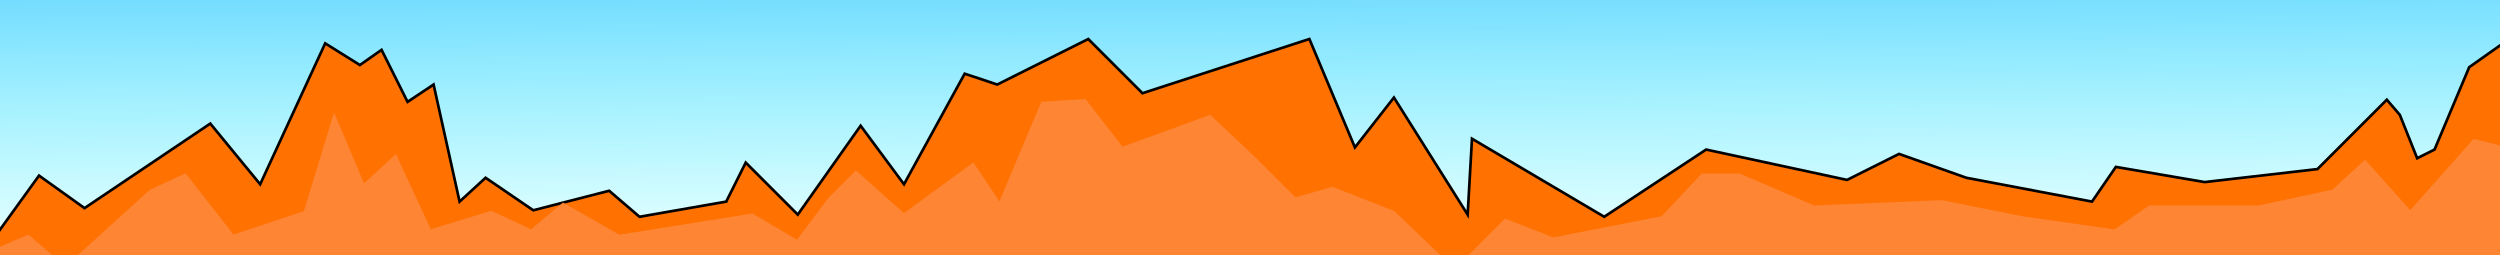 <?xml version="1.0" encoding="UTF-8" standalone="no"?>
<svg
   xmlns:dc="http://purl.org/dc/elements/1.1/"
   xmlns:cc="http://creativecommons.org/ns#"
   xmlns:rdf="http://www.w3.org/1999/02/22-rdf-syntax-ns#"
   xmlns:svg="http://www.w3.org/2000/svg"
   xmlns="http://www.w3.org/2000/svg"
   xmlns:xlink="http://www.w3.org/1999/xlink"
   xmlns:sodipodi="http://sodipodi.sourceforge.net/DTD/sodipodi-0.dtd"
   xmlns:inkscape="http://www.inkscape.org/namespaces/inkscape"
   width="930"
   height="95"
   viewBox="0 0 246.062 25.135"
   version="1.1"
   id="svg8"
   inkscape:version="1.0.1 (3bc2e813f5, 2020-09-07)"
   sodipodi:docname="Main_930x95_2.svg">
  <defs
     id="defs2">
    <linearGradient
       inkscape:collect="always"
       id="linearGradient843">
      <stop
         style="stop-color:#008bff;stop-opacity:1"
         offset="0"
         id="stop839" />
      <stop
         style="stop-color:#00ffff;stop-opacity:0;"
         offset="1"
         id="stop841" />
    </linearGradient>
    <linearGradient
       inkscape:collect="always"
       xlink:href="#linearGradient843"
       id="linearGradient845"
       x1="136"
       y1="-25.285"
       x2="136.265"
       y2="28.912"
       gradientUnits="userSpaceOnUse" />
  </defs>
  <sodipodi:namedview
     id="base"
     pagecolor="#ffffff"
     bordercolor="#666666"
     borderopacity="1.0"
     inkscape:pageopacity="0.0"
     inkscape:pageshadow="2"
     inkscape:zoom="1.24"
     inkscape:cx="537.6593"
     inkscape:cy="38.745645"
     inkscape:document-units="px"
     inkscape:current-layer="layer3"
     inkscape:document-rotation="0"
     showgrid="false"
     units="px"
     borderlayer="true"
     inkscape:window-width="1920"
     inkscape:window-height="1017"
     inkscape:window-x="1912"
     inkscape:window-y="-8"
     inkscape:window-maximized="1"
     inkscape:snap-global="false" />
  <g
     inkscape:label="Layer 1"
     inkscape:groupmode="layer"
     id="layer1">
    <rect
       style="fill:url(#linearGradient845);fill-opacity:1;stroke:#00ffff;stroke-width:0.265"
       id="rect14"
       width="333.29"
       height="27.098"
       x="-0.853"
       y="-0.853" />
    <path
       style="fill:#ff7100;fill-opacity:1;stroke:#000000;stroke-width:0.265px;stroke-linecap:butt;stroke-linejoin:miter;stroke-opacity:1"
       d="m -4.481,28.805 8.322,-11.522 4.481,3.201 12.376,-8.322 4.908,5.974 6.401,-13.869 3.414,2.134 2.134,-1.494 2.56,5.121 2.56,-1.707 2.56,11.522 2.56,-2.347 4.694,3.201 7.468,-1.92 2.987,2.56 8.535,-1.494 1.92,-3.841 5.121,5.121 6.188,-8.748 4.267,5.761 5.974,-10.882 3.201,1.067 8.962,-4.481 5.334,5.334 16.43,-5.334 4.481,10.669 3.841,-4.908 7.255,11.522 0.427,-7.468 13.016,7.681 10.029,-6.615 13.869,2.987 5.121,-2.56 6.615,2.347 12.376,2.347 2.347,-3.414 8.748,1.494 11.095,-1.28 6.828,-6.828 1.28,1.494 1.707,4.267 1.707,-0.853 3.414,-8.108 3.627,-2.56 2.347,1.494 1.494,4.694 1.28,-0.427 2.56,-7.895 1.92,1.067 3.414,-1.28 3.627,-0.427 0.853,4.054 4.481,0.213 1.92,1.707 5.121,4.908 2.134,-2.56 4.694,2.774 4.054,2.774 7.468,-1.707 10.882,5.974 9.815,0.213 3.627,-3.201 4.054,0.213 2.987,-3.201 3.627,1.92 5.334,-2.134 c 0,0 1.28,7.255 -1.92,13.016 -3.201,5.761 1.707,4.908 1.707,4.908 z"
       id="path847" />
  </g>
  <g
     inkscape:groupmode="layer"
     id="layer3"
     inkscape:label="Layer 2">
    <path
       style="fill:#fd8534;fill-opacity:1;stroke:#fd8534;stroke-width:0.265px;stroke-linecap:butt;stroke-linejoin:miter;stroke-opacity:1"
       d="m -2.273,25.388 5.045,-2.144 3.667,3.144 8.383,-7.597 3.406,-1.572 4.715,6.025 7.073,-2.358 2.882,-9.431 2.882,6.811 3.144,-2.882 3.406,7.335 6.025,-1.834 3.929,1.834 3.144,-2.62 5.501,3.144 13.098,-2.096 4.453,2.62 3.144,-4.191 2.62,-2.62 4.715,4.191 6.811,-4.977 2.62,3.929 4.191,-9.955 4.191,-0.262 3.667,4.715 8.645,-3.144 4.453,4.191 3.929,3.929 3.667,-1.048 6.025,2.358 6.025,5.763 4.977,-4.977 4.715,1.834 10.741,-2.096 3.929,-4.191 h 3.667 l 7.335,3.144 12.574,-0.524 7.859,1.572 9.169,1.31 3.406,-2.358 h 10.741 l 7.335,-1.572 3.144,-2.882 4.453,4.977 6.287,-7.073 5.239,1.31 3.406,1.834 4.715,-7.335 5.239,1.834 4.715,2.358 4.453,3.667 6.025,-3.406 4.453,0.524 7.335,3.406 2.882,-2.882 11.264,5.763 4.715,1.834 6.811,0.262 2.882,-4.977 4.453,0.262 2.882,-1.572 6.811,1.834 -1.31,9.431 -331.384,-1.048 z"
       id="path1541" />
  </g>
</svg>
